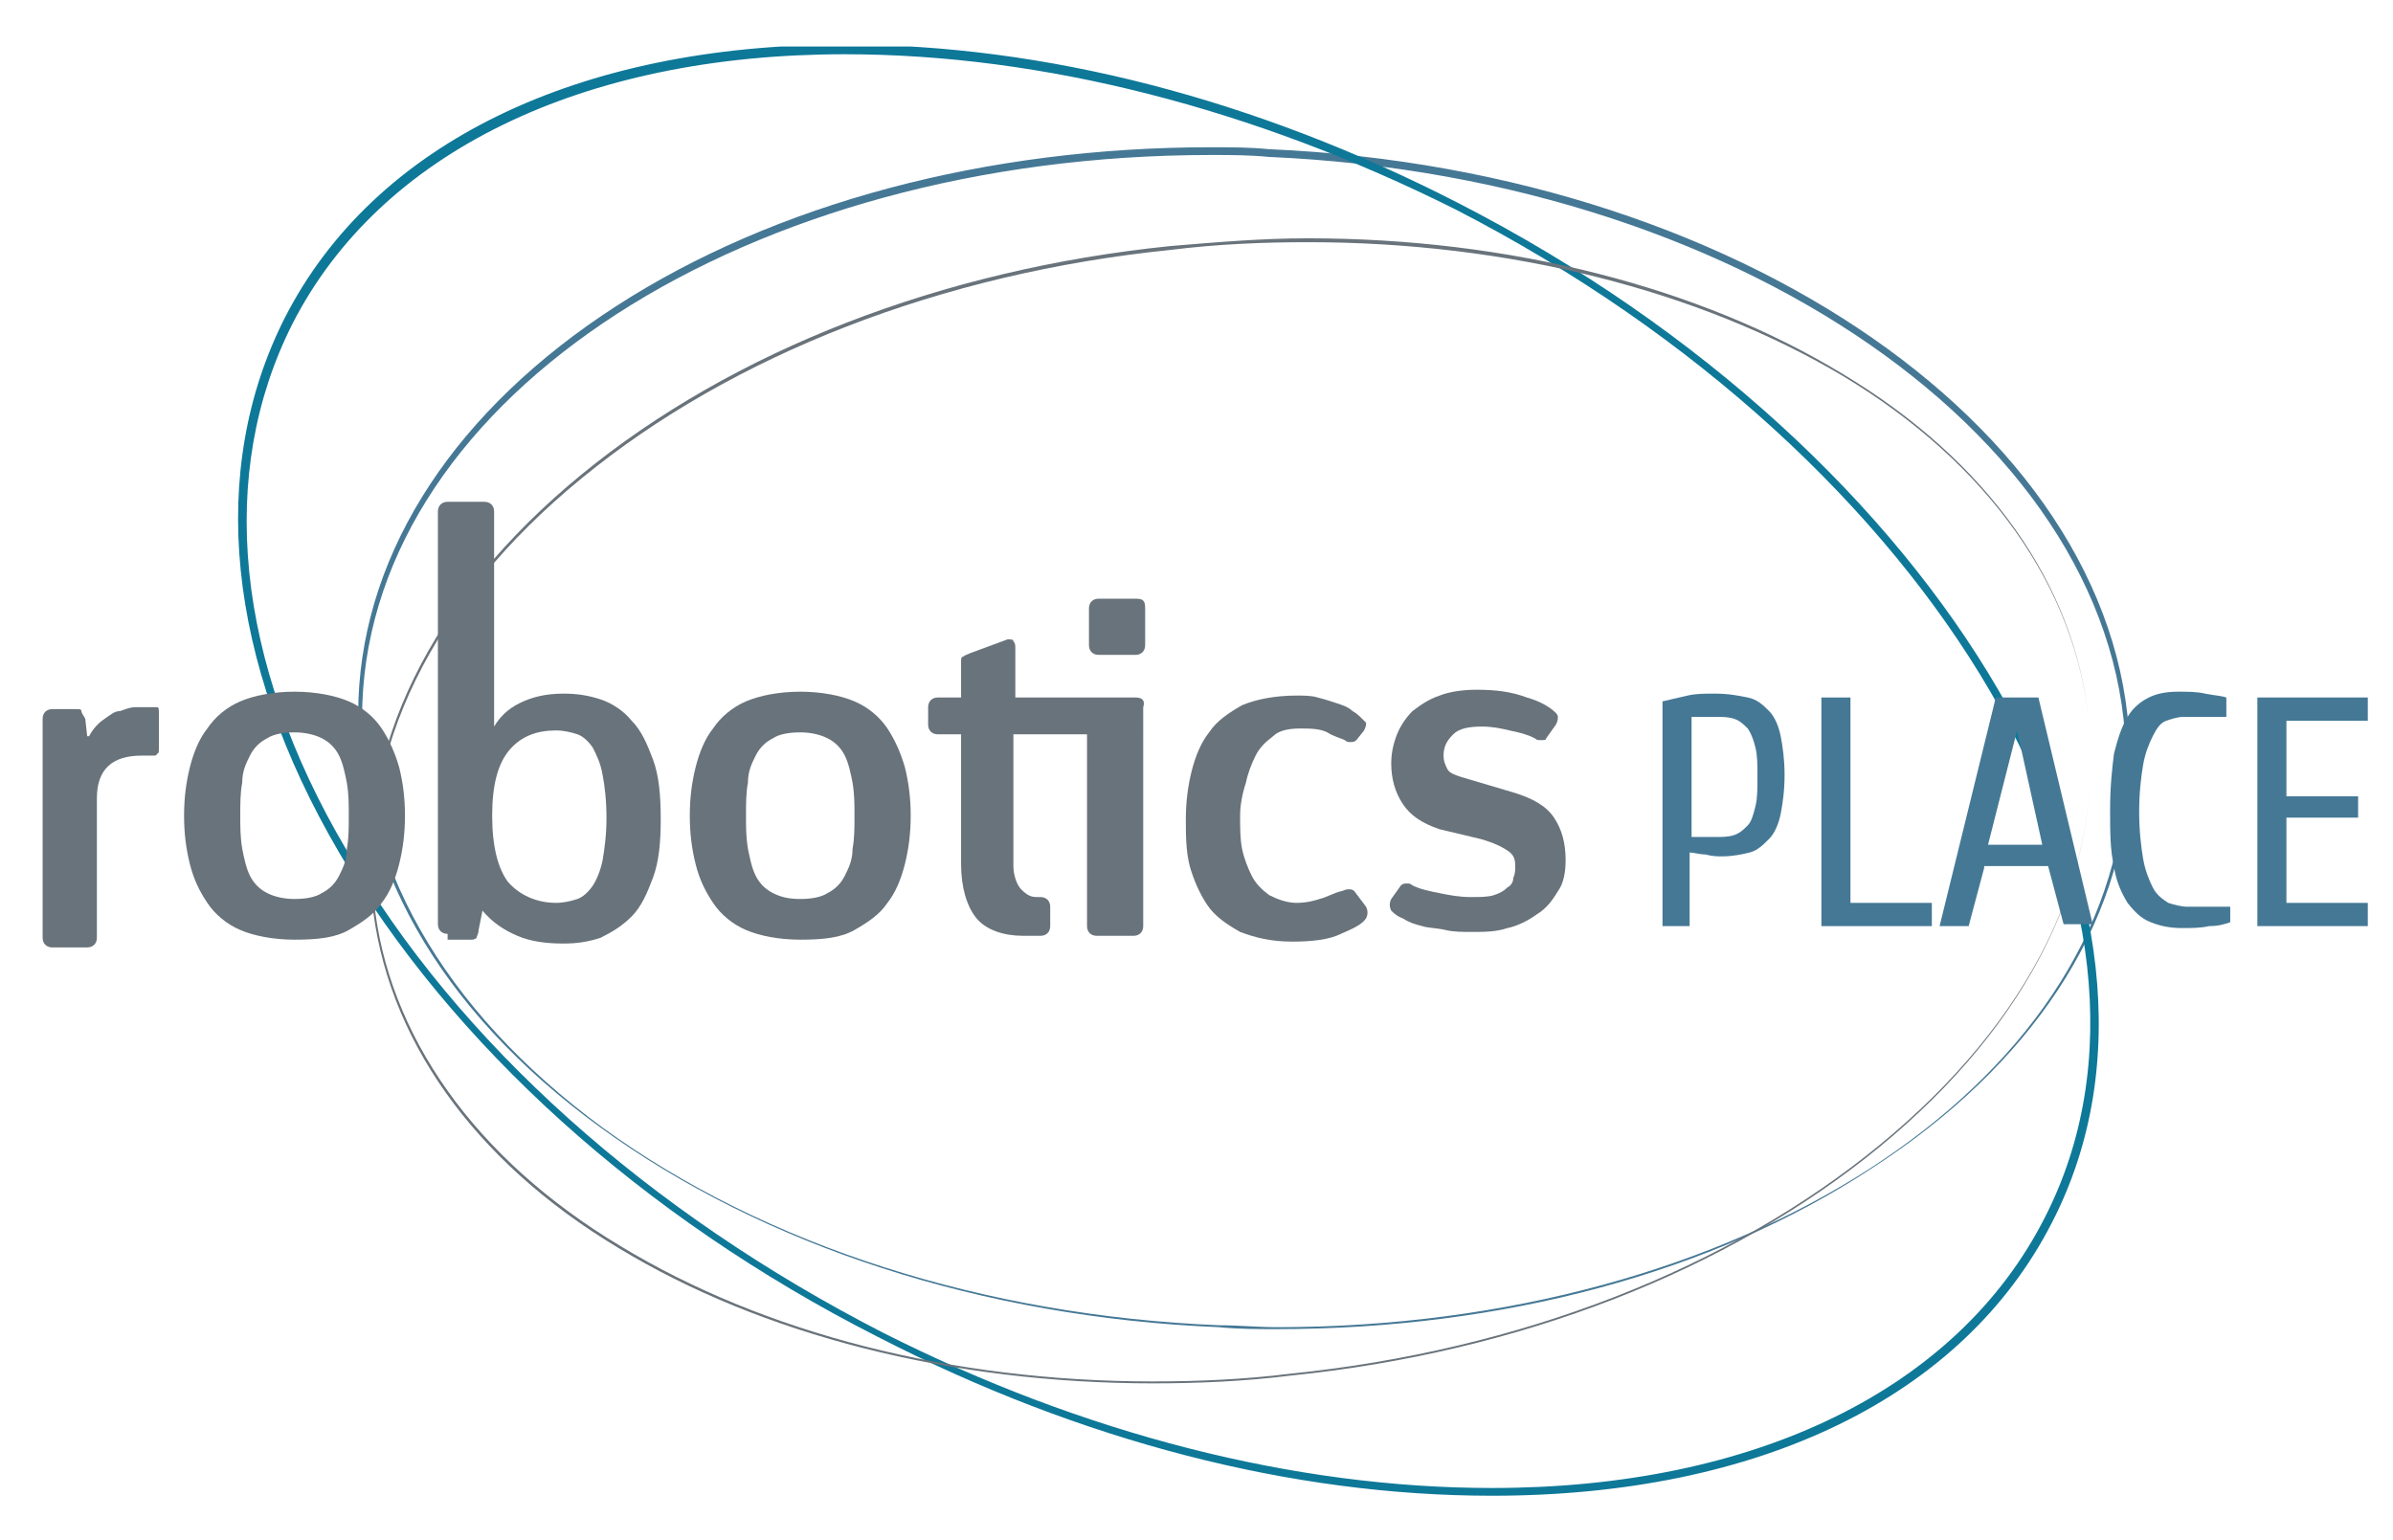<?xml version="1.0" encoding="utf-8"?>
<!-- Generator: Adobe Illustrator 19.0.0, SVG Export Plug-In . SVG Version: 6.00 Build 0)  -->
<svg version="1.1" id="Calque_1" xmlns="http://www.w3.org/2000/svg" xmlns:xlink="http://www.w3.org/1999/xlink" x="0px" y="0px"
	 viewBox="0 0 123.5 79.5" style="enable-background:new 0 0 123.5 79.5;" xml:space="preserve">
<style type="text/css">
	.st0{clip-path:url(#SVGID_2_);fill:#457895;}
	.st1{clip-path:url(#SVGID_2_);fill:#0E7898;}
	.st2{clip-path:url(#SVGID_2_);fill:#69737B;}
</style>
<g>
	<defs>
		<rect id="SVGID_1_" x="2.2" y="2.4" width="120" height="83.5"/>
	</defs>
	<clipPath id="SVGID_2_">
		<use xlink:href="#SVGID_1_"  style="overflow:visible;"/>
	</clipPath>
	<path class="st0" d="M65.9,68.6c-1,0-2,0-3-0.1c-12.2-0.5-23.5-4.2-31.9-10.3c-8.4-6.1-12.8-13.9-12.5-22.1
		c0.3-7.8,5.1-15,13.3-20.3c8.2-5.3,19.1-8.2,30.7-8.2c1,0,2,0,3,0.1c25.2,1.1,45.1,15.6,44.4,32.3c-0.3,7.8-5.1,15-13.3,20.3
		C88.4,65.7,77.5,68.6,65.9,68.6 M62.5,8C38.6,8,19.3,20.4,18.7,36.3c-0.3,8,4.1,15.8,12.4,21.9c8.4,6.1,19.7,9.7,31.8,10.2
		c1,0,2,0.1,3,0.1c23.9,0,43.1-12.4,43.8-28.3c0.7-16.6-19.1-31-44.2-32.1C64.5,8,63.5,8,62.5,8"/>
	<path class="st1" d="M77,77.2c-10.3,0-21.2-2.8-31.7-8.2c-12.2-6.2-22-15.1-27.8-25c-5.8-9.9-6.8-19.7-2.8-27.6
		c4.6-9,15.1-14.1,28.9-14.1c10.3,0,21.2,2.8,31.7,8.2c25.1,12.9,38.9,36.5,30.6,52.6C101.3,72.1,90.8,77.2,77,77.2 M43.6,2.8
		c-13.6,0-24,5.1-28.5,13.9c-3.9,7.7-3,17.4,2.8,27.2c5.7,9.9,15.6,18.7,27.7,24.9C55.9,74,66.8,76.8,77,76.8
		c13.6,0,24-5.1,28.5-13.9c8.2-15.9-5.5-39.3-30.4-52.1C64.7,5.6,53.8,2.8,43.6,2.8"/>
	<path class="st2" d="M59.5,71.4c-10.4,0-20.2-2.5-27.6-7c-7.5-4.5-12-10.9-12.7-17.9c-0.8-7.8,3-15.6,10.8-22
		c7.8-6.4,18.6-10.6,30.4-11.8c2.4-0.2,4.7-0.4,7.1-0.4c10.4,0,20.2,2.5,27.6,7c7.5,4.5,12,10.9,12.7,17.9c0.8,7.8-3,15.6-10.8,22
		C89.2,65.6,78.4,69.8,66.6,71C64.2,71.3,61.8,71.4,59.5,71.4 M67.5,12.5c-2.3,0-4.7,0.1-7.1,0.4c-11.8,1.2-22.6,5.4-30.4,11.8
		C22.3,31,18.5,38.8,19.3,46.5c0.7,6.9,5.2,13.3,12.7,17.8c7.4,4.5,17.1,7,27.5,7c2.3,0,4.7-0.1,7.1-0.4
		c11.8-1.2,22.6-5.4,30.4-11.8c7.8-6.4,11.6-14.1,10.8-21.9c-0.7-6.9-5.2-13.3-12.7-17.8C87.7,15,77.9,12.5,67.5,12.5"/>
	<path class="st0" d="M87.3,47.8h-1.5V36.2c0.4-0.1,0.9-0.2,1.3-0.3c0.4-0.1,0.9-0.1,1.4-0.1c0.7,0,1.2,0.1,1.7,0.2
		c0.5,0.1,0.8,0.4,1.1,0.7c0.3,0.3,0.5,0.8,0.6,1.3c0.1,0.5,0.2,1.2,0.2,2c0,0.8-0.1,1.5-0.2,2c-0.1,0.5-0.3,1-0.6,1.3
		c-0.3,0.3-0.6,0.6-1,0.7c-0.4,0.1-0.9,0.2-1.4,0.2c-0.3,0-0.5,0-0.9-0.1c-0.3,0-0.6-0.1-0.8-0.1V47.8z M88.5,43.2
		c0.4,0,0.7,0,1-0.1c0.3-0.1,0.5-0.3,0.7-0.5c0.2-0.2,0.3-0.6,0.4-1c0.1-0.4,0.1-0.9,0.1-1.5c0-0.6,0-1.1-0.1-1.5
		c-0.1-0.4-0.2-0.7-0.4-1c-0.2-0.2-0.4-0.4-0.7-0.5c-0.3-0.1-0.6-0.1-1-0.1h-1.2v6.2H88.5z"/>
	<polygon class="st0" points="95.5,46.6 99.7,46.6 99.7,47.8 94,47.8 94,36 95.5,36 	"/>
	<path class="st0" d="M102.4,44.8l-0.8,3h-1.5L103,36h2.2l2.8,11.7h-1.5l-0.8-3H102.4z M104.1,37.7L104.1,37.7l-1.5,5.9h2.8
		L104.1,37.7z"/>
	<path class="st0" d="M112.6,47.9c-0.6,0-1.1-0.1-1.6-0.3c-0.5-0.2-0.8-0.5-1.2-1c-0.3-0.5-0.6-1.1-0.7-1.9
		c-0.2-0.8-0.2-1.8-0.2-2.9c0-1.2,0.1-2.1,0.2-2.9c0.2-0.8,0.4-1.4,0.7-1.9c0.3-0.5,0.7-0.8,1.1-1c0.4-0.2,0.9-0.3,1.5-0.3
		c0.5,0,1,0,1.4,0.1c0.5,0.1,0.8,0.1,1.1,0.2V37h-2.2c-0.3,0-0.6,0.1-0.9,0.2c-0.3,0.1-0.5,0.4-0.7,0.8c-0.2,0.4-0.4,0.9-0.5,1.5
		c-0.1,0.6-0.2,1.4-0.2,2.4c0,1,0.1,1.8,0.2,2.4c0.1,0.6,0.3,1.1,0.5,1.5c0.2,0.4,0.5,0.6,0.8,0.8c0.3,0.1,0.7,0.2,1,0.2h2.2v0.8
		c-0.3,0.1-0.6,0.2-1.1,0.2C113.6,47.9,113.1,47.9,112.6,47.9"/>
	<polygon class="st0" points="118,46.6 122.2,46.6 122.2,47.8 116.5,47.8 116.5,36 122.2,36 122.2,37.2 118,37.2 118,41.1 
		121.7,41.1 121.7,42.2 118,42.2 	"/>
	<path class="st2" d="M23.1,48.2c-0.3,0-0.5-0.2-0.5-0.5V26.4c0-0.3,0.2-0.5,0.5-0.5H25c0.3,0,0.5,0.2,0.5,0.5v11.1h0
		c0.3-0.5,0.7-0.9,1.3-1.2c0.6-0.3,1.3-0.5,2.3-0.5c0.7,0,1.3,0.1,1.9,0.3c0.6,0.2,1.2,0.6,1.6,1.1c0.5,0.5,0.8,1.2,1.1,2
		c0.3,0.8,0.4,1.8,0.4,3.1c0,1.2-0.1,2.2-0.4,3c-0.3,0.8-0.6,1.5-1.1,2c-0.5,0.5-1,0.8-1.6,1.1c-0.6,0.2-1.2,0.3-1.9,0.3
		c-0.9,0-1.7-0.1-2.4-0.4c-0.7-0.3-1.3-0.7-1.8-1.3h0l-0.2,1c0,0.2-0.1,0.3-0.1,0.4c-0.1,0.1-0.2,0.1-0.3,0.1H23.1z M28.7,46.6
		c0.4,0,0.8-0.1,1.1-0.2c0.3-0.1,0.6-0.4,0.8-0.7c0.2-0.3,0.4-0.8,0.5-1.3c0.1-0.6,0.2-1.3,0.2-2.2c0-0.9-0.1-1.7-0.2-2.2
		c-0.1-0.6-0.3-1-0.5-1.4c-0.2-0.3-0.5-0.6-0.8-0.7c-0.3-0.1-0.7-0.2-1.1-0.2c-1,0-1.8,0.3-2.4,1c-0.6,0.7-0.9,1.8-0.9,3.4
		c0,1.6,0.3,2.7,0.8,3.4C26.8,46.2,27.7,46.6,28.7,46.6"/>
	<path class="st2" d="M41.3,48.5c-1.1,0-2.1-0.2-2.8-0.5c-0.7-0.3-1.3-0.8-1.7-1.4c-0.4-0.6-0.7-1.2-0.9-2c-0.2-0.8-0.3-1.6-0.3-2.5
		c0-0.9,0.1-1.7,0.3-2.5c0.2-0.8,0.5-1.5,0.9-2c0.4-0.6,1-1.1,1.7-1.4c0.7-0.3,1.7-0.5,2.8-0.5c1.1,0,2.1,0.2,2.8,0.5
		c0.7,0.3,1.3,0.8,1.7,1.4c0.4,0.6,0.7,1.3,0.9,2c0.2,0.8,0.3,1.6,0.3,2.5c0,0.9-0.1,1.7-0.3,2.5c-0.2,0.8-0.5,1.5-0.9,2
		c-0.4,0.6-1,1-1.7,1.4C43.4,48.4,42.5,48.5,41.3,48.5 M41.3,46.4c0.6,0,1.1-0.1,1.4-0.3c0.4-0.2,0.7-0.5,0.9-0.9
		c0.2-0.4,0.4-0.8,0.4-1.4c0.1-0.5,0.1-1.1,0.1-1.7c0-0.6,0-1.1-0.1-1.7c-0.1-0.5-0.2-1-0.4-1.4c-0.2-0.4-0.5-0.7-0.9-0.9
		c-0.4-0.2-0.9-0.3-1.4-0.3c-0.6,0-1.1,0.1-1.4,0.3c-0.4,0.2-0.7,0.5-0.9,0.9c-0.2,0.4-0.4,0.8-0.4,1.4c-0.1,0.5-0.1,1.1-0.1,1.7
		c0,0.6,0,1.1,0.1,1.7c0.1,0.5,0.2,1,0.4,1.4c0.2,0.4,0.5,0.7,0.9,0.9C40.3,46.3,40.7,46.4,41.3,46.4"/>
	<path class="st2" d="M58.6,36L58.6,36h-1.9h-4.3v-2.5c0-0.2,0-0.3-0.1-0.4C52.3,33,52.2,33,52,33l-1.9,0.7
		c-0.2,0.1-0.3,0.1-0.4,0.2c-0.1,0-0.1,0.1-0.1,0.3V36h-1.2c-0.3,0-0.5,0.2-0.5,0.5v0.9c0,0.3,0.2,0.5,0.5,0.5h1.2v6.7
		c0,1.2,0.3,2.2,0.8,2.8c0.5,0.6,1.4,0.9,2.4,0.9h0.9c0.3,0,0.5-0.2,0.5-0.5v-1c0-0.3-0.2-0.5-0.5-0.5h-0.2c-0.3,0-0.5-0.1-0.8-0.4
		c-0.2-0.2-0.4-0.7-0.4-1.2v-6.8h3.8v9.9c0,0.3,0.2,0.5,0.5,0.5h1.9c0.3,0,0.5-0.2,0.5-0.5V36.5C59.1,36.2,59,36,58.6,36"/>
	<path class="st2" d="M58.6,30.9h-1.9c-0.3,0-0.5,0.2-0.5,0.5v1.9c0,0.3,0.2,0.5,0.5,0.5h1.9c0.3,0,0.5-0.2,0.5-0.5v-1.9
		C59.1,31,59,30.9,58.6,30.9"/>
	<path class="st2" d="M70.5,46.8c0.1,0.2,0.1,0.4,0,0.6c-0.2,0.3-0.6,0.5-1.3,0.8c-0.6,0.3-1.5,0.4-2.5,0.4c-1.1,0-1.9-0.2-2.7-0.5
		c-0.7-0.4-1.3-0.8-1.7-1.4c-0.4-0.6-0.7-1.3-0.9-2c-0.2-0.8-0.2-1.6-0.2-2.4c0-0.9,0.1-1.7,0.3-2.5c0.2-0.8,0.5-1.5,0.9-2
		c0.4-0.6,1-1,1.7-1.4c0.7-0.3,1.7-0.5,2.8-0.5c0.4,0,0.8,0,1.1,0.1c0.4,0.1,0.7,0.2,1,0.3c0.3,0.1,0.6,0.2,0.8,0.4
		c0.2,0.1,0.4,0.3,0.5,0.4l0.2,0.2c0,0.1,0,0.2-0.1,0.4L70,38.2c-0.1,0.1-0.2,0.1-0.3,0.1c-0.1,0-0.2,0-0.3-0.1
		c-0.2-0.1-0.6-0.2-0.9-0.4c-0.4-0.2-0.9-0.2-1.4-0.2c-0.6,0-1.1,0.1-1.4,0.4c-0.4,0.3-0.7,0.6-0.9,1c-0.2,0.4-0.4,0.9-0.5,1.4
		C64.1,41,64,41.6,64,42.1c0,0.6,0,1.2,0.1,1.7c0.1,0.5,0.3,1,0.5,1.4c0.2,0.4,0.5,0.7,0.9,1c0.4,0.2,0.9,0.4,1.4,0.4
		c0.5,0,0.9-0.1,1.2-0.2c0.4-0.1,0.7-0.3,1.1-0.4c0.1,0,0.2-0.1,0.4-0.1c0.1,0,0.2,0,0.3,0.1L70.5,46.8z"/>
	<path class="st2" d="M2.7,48.9c-0.3,0-0.5-0.2-0.5-0.5V37.1c0-0.3,0.2-0.5,0.5-0.5h1.2c0.2,0,0.3,0,0.3,0.1c0,0.1,0.1,0.2,0.2,0.4
		L4.5,38h0.1c0.2-0.4,0.5-0.7,0.8-0.9c0.3-0.2,0.5-0.4,0.8-0.4c0.3-0.1,0.5-0.2,0.8-0.2c0.3,0,0.5,0,0.8,0c0.2,0,0.3,0,0.3,0
		c0.1,0,0.1,0.1,0.1,0.3v1.8c0,0.2,0,0.3-0.1,0.3C8.1,39,8,39,7.9,39c-0.1,0-0.2,0-0.3,0c-0.1,0-0.2,0-0.3,0C5.8,39,5,39.7,5,41.2
		v7.2c0,0.3-0.2,0.5-0.5,0.5H2.7z"/>
	<path class="st2" d="M74.3,42.8c-0.9-0.3-1.5-0.7-1.9-1.3c-0.4-0.6-0.6-1.3-0.6-2.1c0-0.5,0.1-1,0.3-1.5c0.2-0.5,0.5-0.9,0.8-1.2
		c0.4-0.3,0.8-0.6,1.4-0.8c0.5-0.2,1.2-0.3,1.9-0.3c1,0,1.8,0.1,2.6,0.4c0.7,0.2,1.2,0.5,1.5,0.8c0,0,0.1,0.1,0.1,0.2
		c0,0.1,0,0.2-0.1,0.4l-0.5,0.7c0,0.1-0.1,0.1-0.3,0.1c-0.1,0-0.2,0-0.3-0.1c-0.4-0.2-0.8-0.3-1.3-0.4c-0.4-0.1-0.9-0.2-1.4-0.2
		c-0.7,0-1.2,0.1-1.5,0.4c-0.3,0.3-0.5,0.6-0.5,1.1c0,0.3,0.1,0.5,0.2,0.7c0.1,0.2,0.4,0.3,0.7,0.4l2.7,0.8c1,0.3,1.7,0.7,2.1,1.3
		c0.4,0.6,0.6,1.3,0.6,2.2c0,0.6-0.1,1.2-0.4,1.6c-0.3,0.5-0.6,0.9-1.1,1.2c-0.4,0.3-1,0.6-1.5,0.7c-0.6,0.2-1.2,0.2-1.8,0.2
		c-0.5,0-1,0-1.4-0.1c-0.4-0.1-0.9-0.1-1.2-0.2c-0.4-0.1-0.7-0.2-1-0.4c-0.3-0.1-0.5-0.3-0.6-0.4c-0.1-0.2-0.1-0.4,0-0.6l0.5-0.7
		c0.1-0.1,0.2-0.1,0.3-0.1c0.1,0,0.2,0,0.3,0.1c0.4,0.2,0.9,0.3,1.4,0.4c0.5,0.1,1,0.2,1.6,0.2c0.5,0,0.9,0,1.2-0.1
		c0.3-0.1,0.5-0.2,0.7-0.4c0.2-0.1,0.3-0.3,0.3-0.5c0.1-0.2,0.1-0.4,0.1-0.6c0-0.4-0.1-0.6-0.4-0.8c-0.3-0.2-0.7-0.4-1.4-0.6
		L74.3,42.8z"/>
	<path class="st2" d="M15.2,48.5c-1.1,0-2.1-0.2-2.8-0.5c-0.7-0.3-1.3-0.8-1.7-1.4c-0.4-0.6-0.7-1.2-0.9-2c-0.2-0.8-0.3-1.6-0.3-2.5
		c0-0.9,0.1-1.7,0.3-2.5c0.2-0.8,0.5-1.5,0.9-2c0.4-0.6,1-1.1,1.7-1.4c0.7-0.3,1.7-0.5,2.8-0.5c1.1,0,2.1,0.2,2.8,0.5
		c0.7,0.3,1.3,0.8,1.7,1.4c0.4,0.6,0.7,1.3,0.9,2c0.2,0.8,0.3,1.6,0.3,2.5c0,0.9-0.1,1.7-0.3,2.5c-0.2,0.8-0.5,1.5-0.9,2
		c-0.4,0.6-1,1-1.7,1.4C17.3,48.4,16.4,48.5,15.2,48.5 M15.2,46.4c0.6,0,1.1-0.1,1.4-0.3c0.4-0.2,0.7-0.5,0.9-0.9
		c0.2-0.4,0.4-0.8,0.4-1.4c0.1-0.5,0.1-1.1,0.1-1.7c0-0.6,0-1.1-0.1-1.7c-0.1-0.5-0.2-1-0.4-1.4c-0.2-0.4-0.5-0.7-0.9-0.9
		c-0.4-0.2-0.9-0.3-1.4-0.3c-0.6,0-1.1,0.1-1.4,0.3c-0.4,0.2-0.7,0.5-0.9,0.9c-0.2,0.4-0.4,0.8-0.4,1.4c-0.1,0.5-0.1,1.1-0.1,1.7
		c0,0.6,0,1.1,0.1,1.7c0.1,0.5,0.2,1,0.4,1.4c0.2,0.4,0.5,0.7,0.9,0.9C14.2,46.3,14.7,46.4,15.2,46.4"/>
</g>
</svg>
